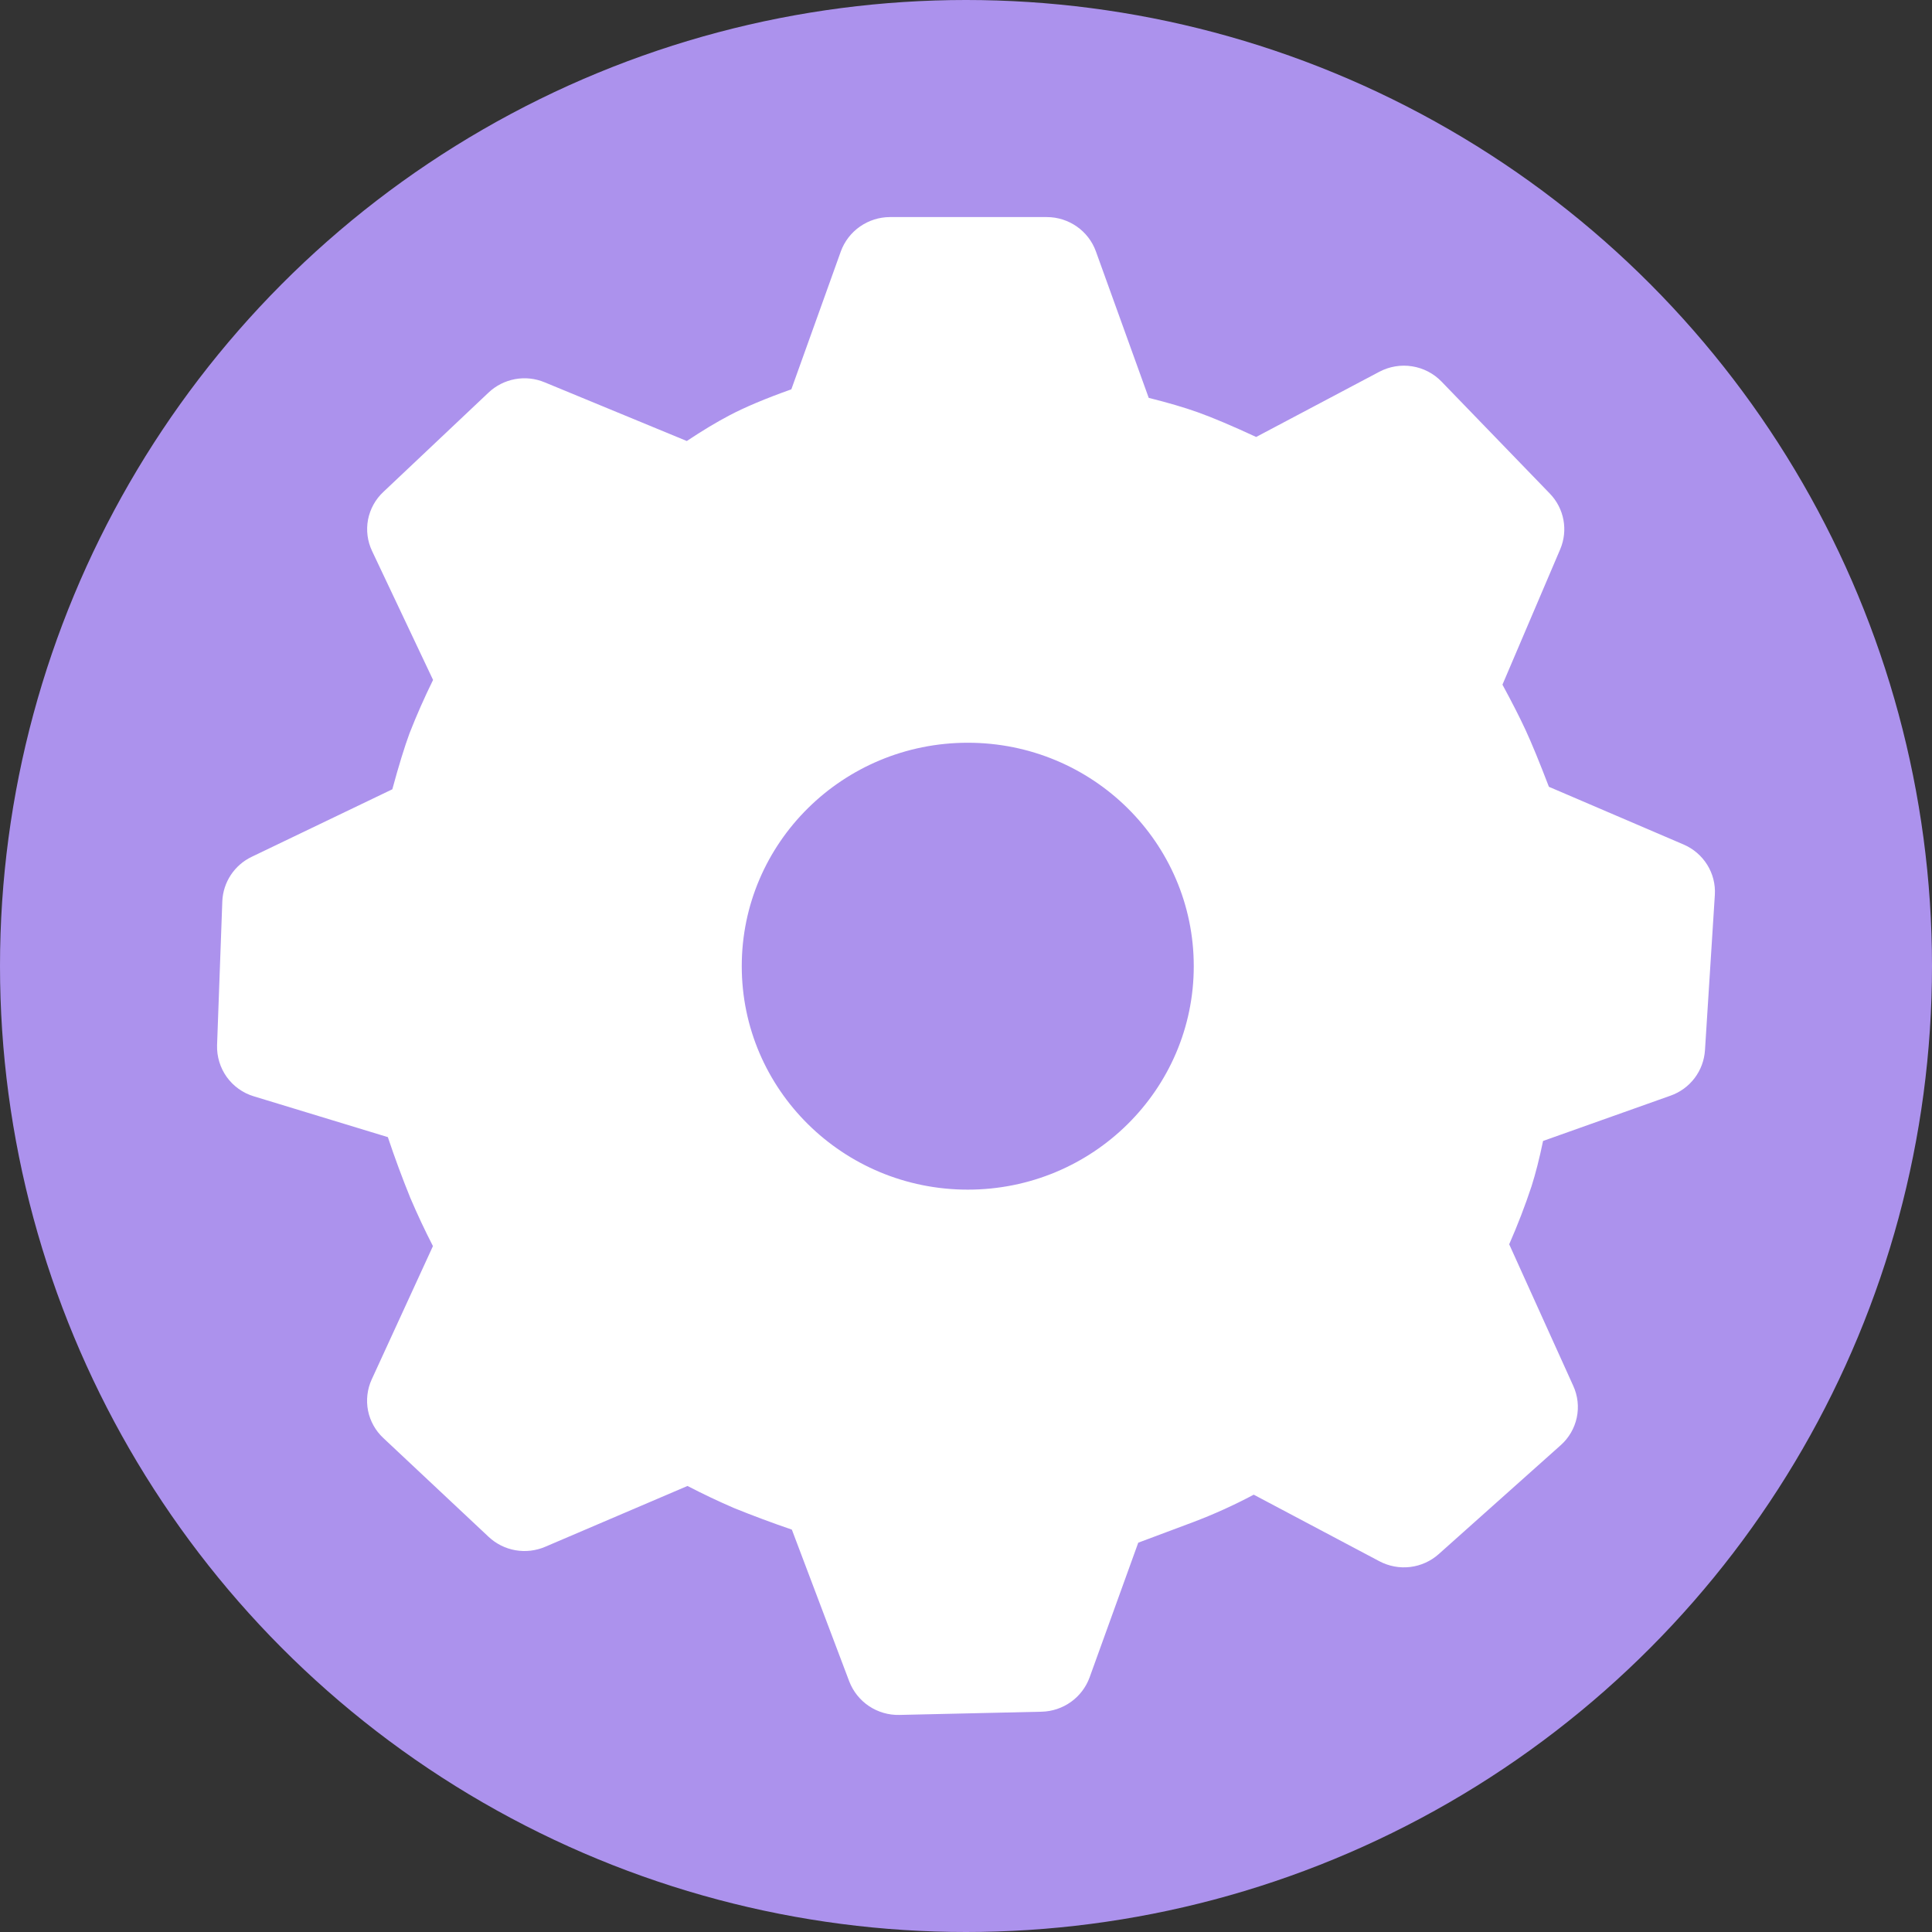 <svg width="45" height="45" viewBox="0 0 45 45" fill="none" xmlns="http://www.w3.org/2000/svg">
<rect x="0" y="0" width="45" height="45" fill="#333333" stroke="none"/>
<circle cx="22.5" cy="22.5" r="22.5" fill="#AC92ED"/>
<g clip-path="url(#clip0_195_3247)">
<path d="M24.381 5.056C24.893 5.056 25.352 5.376 25.525 5.854L26.756 9.267C27.197 9.377 27.577 9.488 27.897 9.602C28.246 9.727 28.7 9.919 29.258 10.178L32.126 8.66C32.36 8.536 32.628 8.491 32.889 8.532C33.151 8.573 33.393 8.698 33.577 8.889L36.099 11.497C36.434 11.844 36.528 12.351 36.34 12.794L34.995 15.947C35.217 16.356 35.396 16.707 35.532 17C35.679 17.318 35.86 17.76 36.077 18.326L39.211 19.669C39.682 19.87 39.974 20.341 39.942 20.845L39.712 24.464C39.696 24.7 39.612 24.925 39.469 25.113C39.327 25.3 39.132 25.442 38.91 25.52L35.941 26.575C35.856 26.984 35.766 27.337 35.672 27.632C35.52 28.09 35.346 28.541 35.152 28.982L36.644 32.279C36.75 32.511 36.779 32.77 36.726 33.019C36.673 33.268 36.541 33.494 36.35 33.663L33.514 36.195C33.328 36.362 33.095 36.468 32.846 36.498C32.598 36.528 32.346 36.48 32.126 36.363L29.202 34.814C28.745 35.057 28.273 35.271 27.789 35.454L26.512 35.932L25.378 39.072C25.294 39.301 25.142 39.5 24.943 39.642C24.744 39.784 24.506 39.863 24.262 39.869L20.948 39.944C20.697 39.95 20.45 39.878 20.241 39.739C20.032 39.599 19.871 39.398 19.781 39.164L18.444 35.628C17.989 35.472 17.537 35.304 17.091 35.123C16.726 34.965 16.366 34.794 16.013 34.611L12.698 36.028C12.48 36.121 12.239 36.149 12.005 36.108C11.771 36.067 11.555 35.959 11.381 35.796L8.929 33.495C8.746 33.325 8.621 33.101 8.572 32.856C8.524 32.611 8.554 32.356 8.658 32.129L10.084 29.024C9.895 28.656 9.719 28.281 9.557 27.901C9.368 27.435 9.193 26.963 9.034 26.486L5.911 25.535C5.657 25.459 5.436 25.3 5.281 25.085C5.127 24.869 5.048 24.609 5.056 24.344L5.178 20.993C5.187 20.774 5.256 20.563 5.376 20.38C5.497 20.198 5.665 20.051 5.862 19.957L9.138 18.384C9.289 17.828 9.423 17.393 9.539 17.079C9.704 16.657 9.887 16.243 10.087 15.837L8.667 12.836C8.559 12.609 8.525 12.352 8.572 12.104C8.62 11.857 8.744 11.63 8.929 11.458L11.378 9.145C11.549 8.983 11.764 8.874 11.996 8.831C12.229 8.788 12.468 8.814 12.686 8.905L15.997 10.272C16.362 10.029 16.695 9.829 16.995 9.672C17.352 9.484 17.831 9.282 18.432 9.068L19.584 5.857C19.669 5.623 19.825 5.42 20.03 5.277C20.235 5.134 20.478 5.057 20.728 5.056H24.381ZM22.542 17.3C19.634 17.3 17.277 19.629 17.277 22.504C17.277 25.378 19.634 27.709 22.542 27.709C25.45 27.709 27.805 25.378 27.805 22.504C27.805 19.629 25.45 17.3 22.542 17.3Z" fill="white"/>
</g>
<defs>
<clipPath id="clip0_195_3247">
<rect width="34.888" height="34.888" fill="white" transform="translate(5.056 5.056)"/>
</clipPath>
</defs>
</svg>
